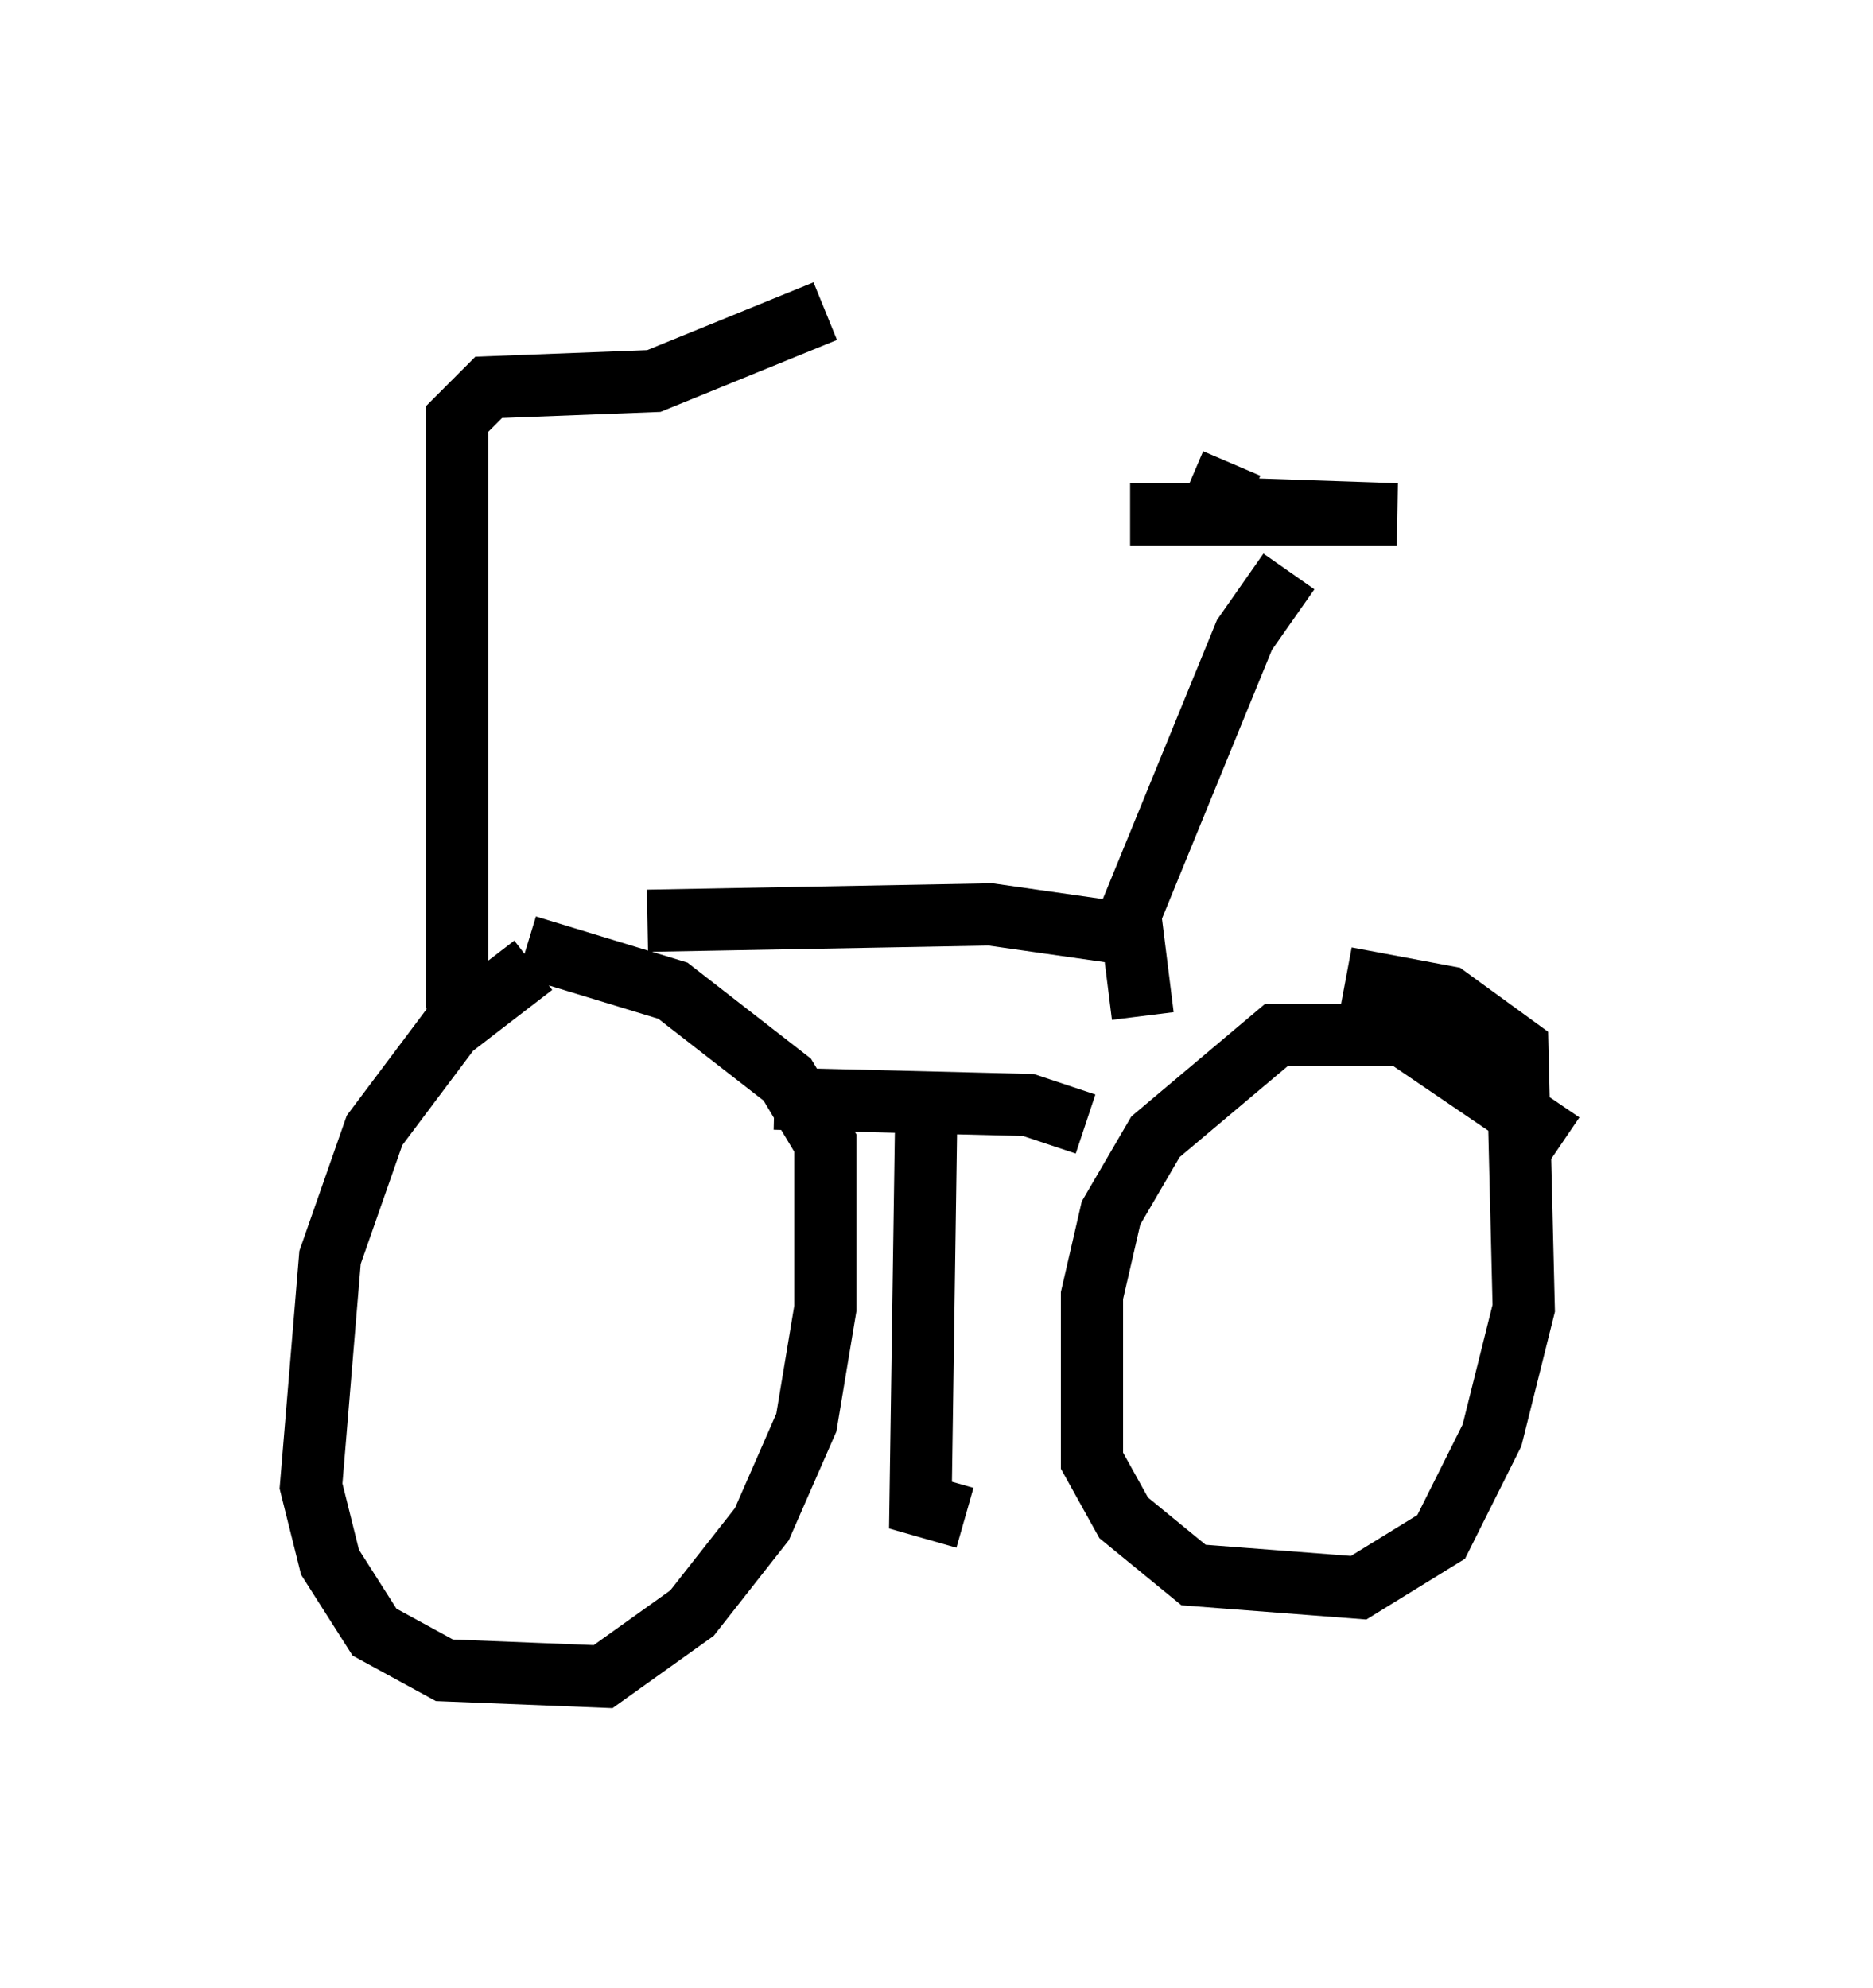 <?xml version="1.0" encoding="utf-8" ?>
<svg baseProfile="full" height="31.948" version="1.1" width="30.111" xmlns="http://www.w3.org/2000/svg" xmlns:ev="http://www.w3.org/2001/xml-events" xmlns:xlink="http://www.w3.org/1999/xlink"><defs /><rect fill="white" height="31.948" width="30.111" x="0" y="0" /><path d="M12.452, 15.515 m-3.879, 0.0 l-1.327, 1.021 -1.225, 1.633 l-0.715, 2.042 -0.306, 3.675 l0.306, 1.225 0.715, 1.123 l1.123, 0.613 2.552, 0.102 l1.429, -1.021 1.123, -1.429 l0.715, -1.633 0.306, -1.838 l0.0, -2.654 -0.613, -1.021 l-1.838, -1.429 -2.348, -0.715 m16.64, 3.165 l-2.552, -1.735 -2.042, 0.0 l-1.94, 1.633 -0.715, 1.225 l-0.306, 1.327 0.0, 2.654 l0.51, 0.919 1.123, 0.919 l2.654, 0.204 1.327, -0.817 l0.817, -1.633 0.51, -2.042 l-0.102, -4.185 -1.123, -0.817 l-1.633, -0.306 m-13.781, 0.51 l-0.51, -0.306 0.0, -9.188 l0.51, -0.51 2.654, -0.102 l2.756, -1.123 m-0.817, 12.658 l4.083, 0.102 0.919, 0.306 m-2.552, -0.817 l-0.102, 6.942 0.715, 0.204 m-5.104, -9.596 l5.513, -0.102 2.144, 0.306 m0.306, 1.327 l-0.204, -1.633 1.838, -4.492 l0.715, -1.021 m-0.919, -1.735 l-0.306, 0.715 2.96, 0.102 l-4.288, 0.0 " fill="none" stroke="black" stroke-width="1" /></svg>